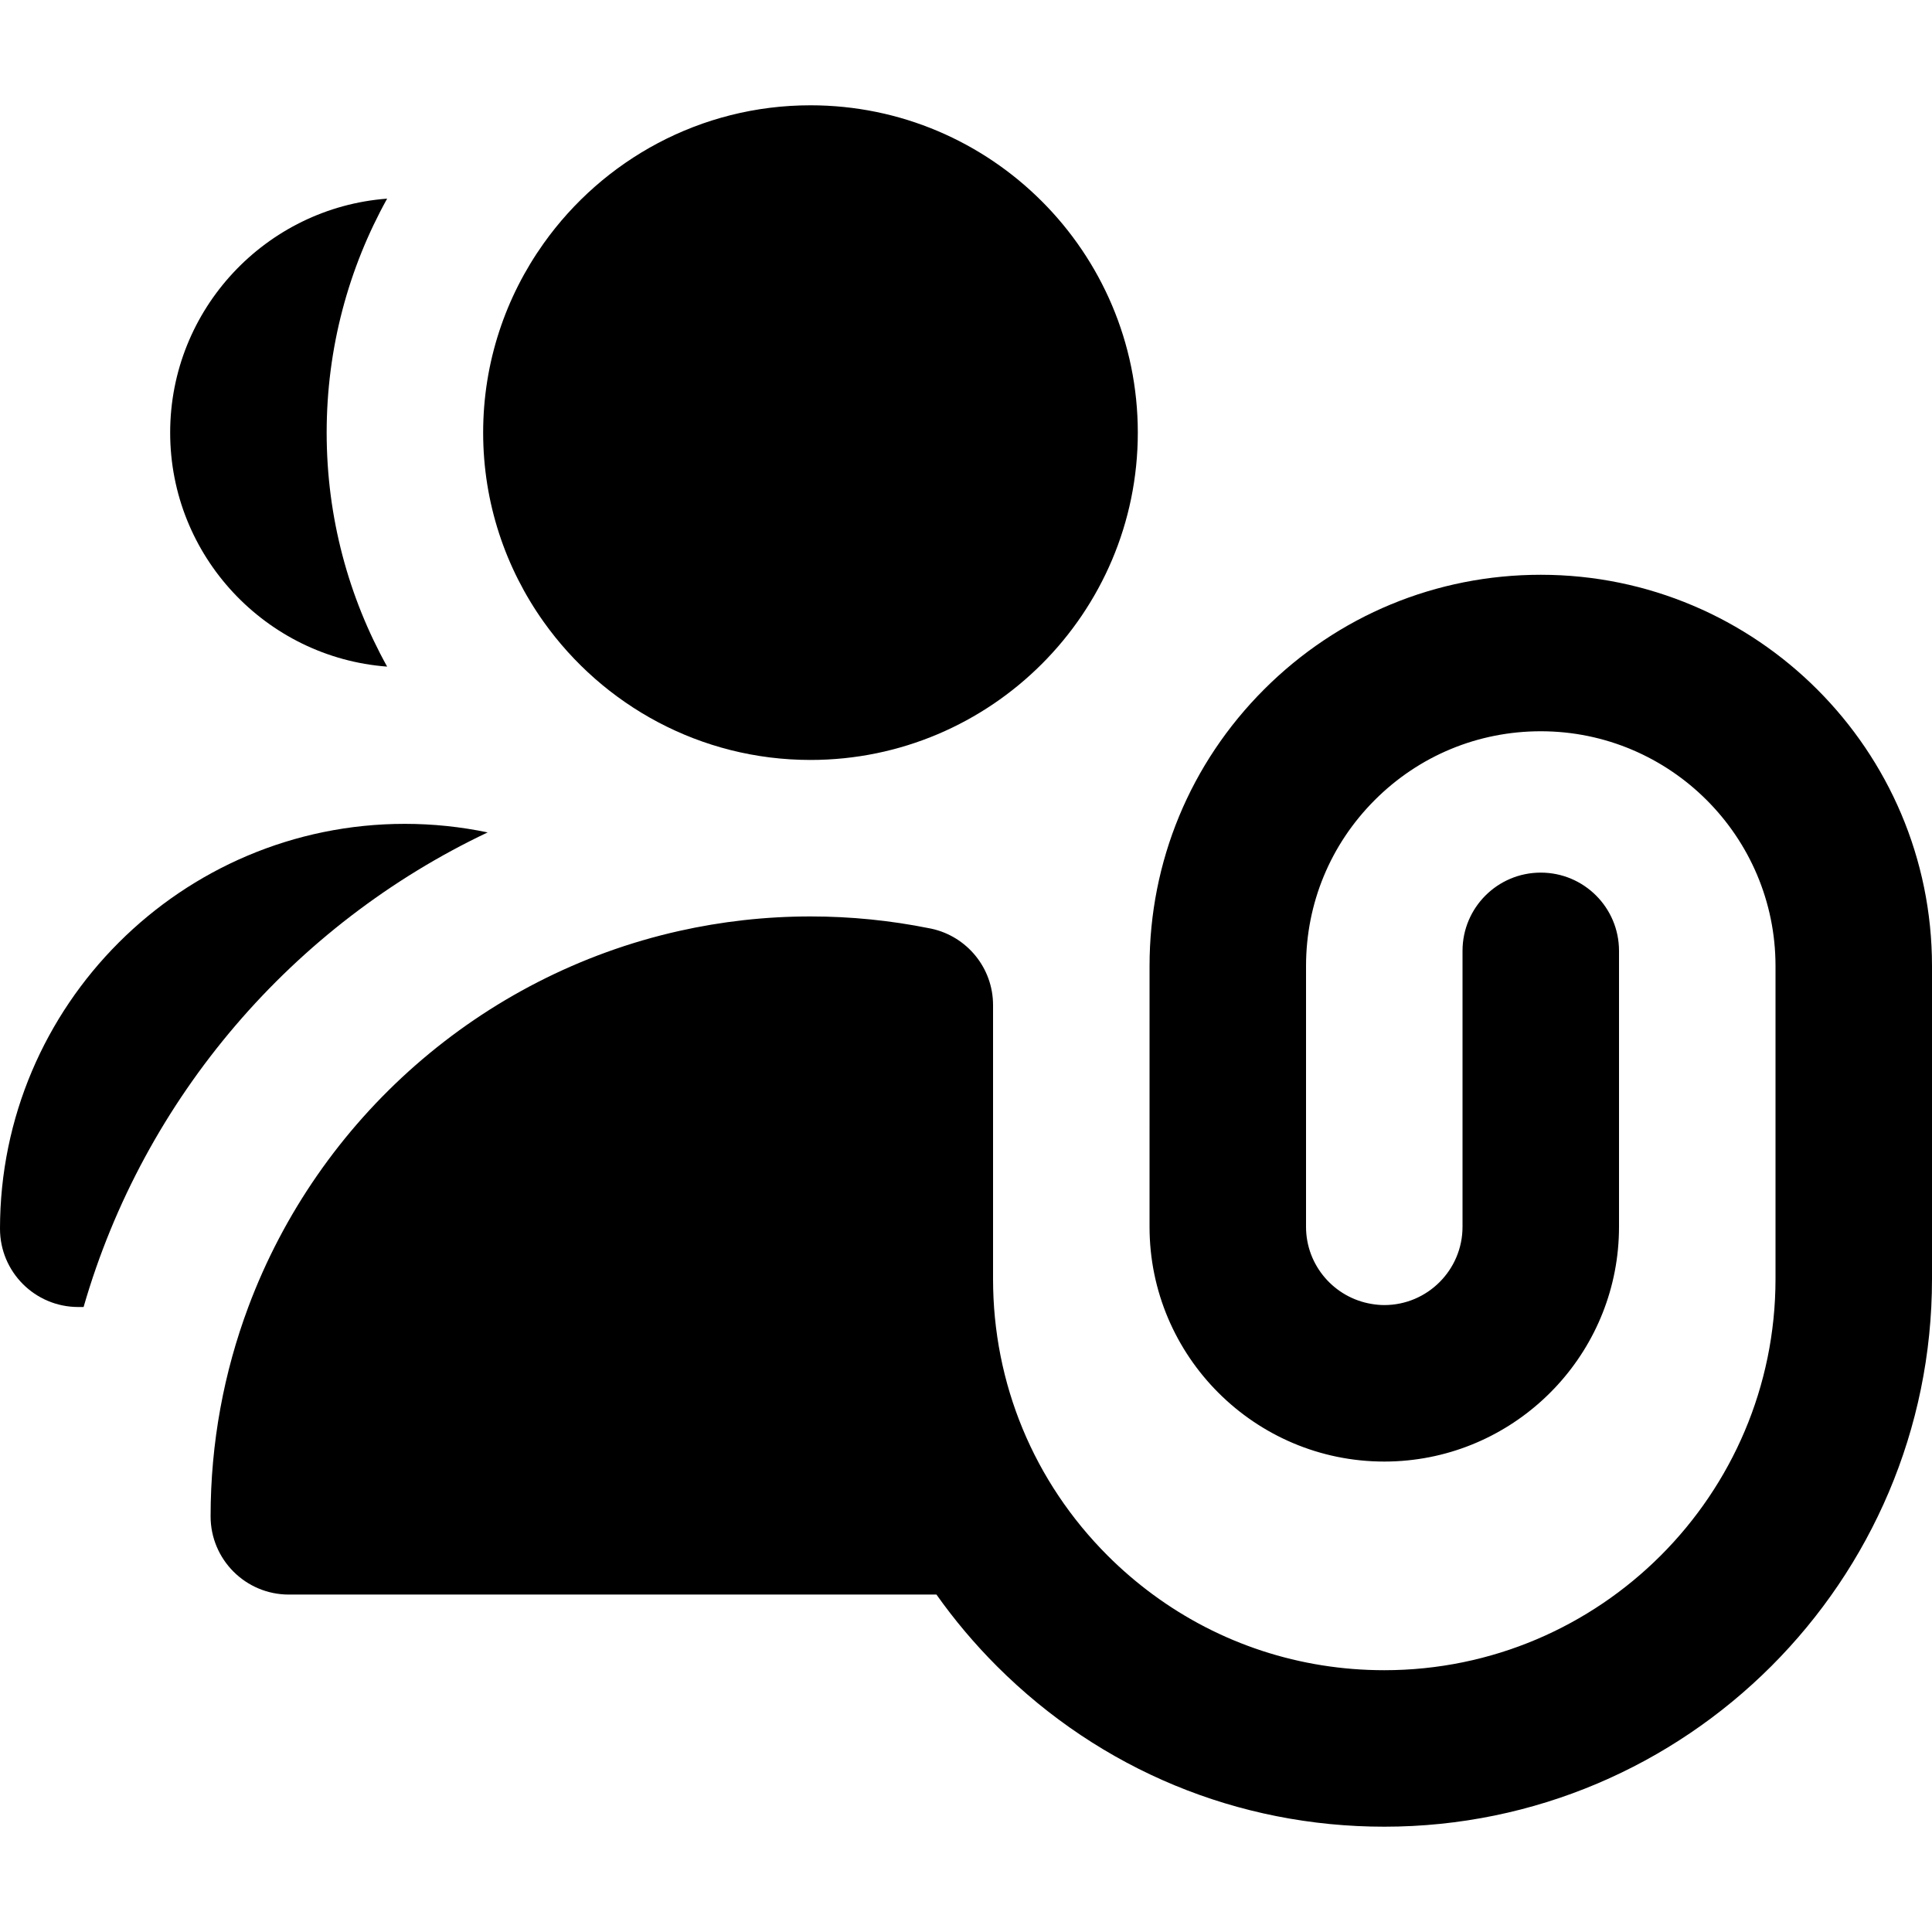 <?xml version="1.0" encoding="iso-8859-1"?>
<!-- Generator: Adobe Illustrator 19.0.0, SVG Export Plug-In . SVG Version: 6.00 Build 0)  -->
<svg version="1.1" id="Layer_1" xmlns="http://www.w3.org/2000/svg" xmlns:xlink="http://www.w3.org/1999/xlink" x="0px" y="0px"
	 viewBox="0 0 370.373 370.373" style="enable-background:new 0 0 370.373 370.373;" xml:space="preserve">
<g id="XMLID_18_">
	<path id="XMLID_19_" d="M295.372,110.187c-0.001,0-0.001,0-0.002,0c-20.031,0-38.865,7.802-53.03,21.966
		c-14.165,14.166-21.967,33-21.967,53.033v10.686l-0.001,39.317c0,24.81,20.187,44.997,45.002,45c1.518,0,3.016-0.078,4.494-0.226
		c22.709-2.266,40.504-21.483,40.504-44.777v-52.9c0-8.284-6.716-15-15-15c-8.284,0-15,6.716-15,15v52.9
		c0,8.271-6.729,15.002-14.998,15.003c-0.838,0-1.653-0.086-2.454-0.219c-7.106-1.178-12.548-7.348-12.548-14.781v-9.236
		l0.001-40.767c0-12.02,4.681-23.32,13.181-31.819c8.499-8.499,19.799-13.18,31.818-13.18c24.813,0,45,20.187,45.001,44.998v60.002
		c-0.001,41.355-33.645,75-75.001,75c-16.172,0.001-31.559-5.088-44.342-14.5c-3.053-2.247-5.96-4.735-8.691-7.466
		c-14.166-14.166-21.967-33-21.967-53.034v-52.499c0-7.177-5.044-13.169-11.778-14.644c-0.158-0.033-0.318-0.063-0.477-0.094
		c-7.355-1.482-14.96-2.264-22.745-2.264c-8.643,0-17.064,0.965-25.165,2.781c-38.121,8.543-69.149,36.066-82.606,72.092
		c-4.669,12.5-7.229,26.02-7.229,40.127c0,8.284,6.716,15,15,15h124.15c3.438,4.855,7.311,9.455,11.603,13.747
		c19.833,19.833,46.201,30.754,74.247,30.753c57.897,0,104.999-47.102,105-105v-60.002
		C370.372,143.83,336.727,110.187,295.372,110.187z"/>
	<path id="XMLID_20_" d="M32.622,82.937c0,23.666,18.367,43.109,41.594,44.857c-7.382-13.302-11.594-28.596-11.594-44.857
		s4.212-31.556,11.594-44.857C50.989,39.827,32.622,59.271,32.622,82.937z"/>
	<path id="XMLID_21_" d="M93.489,159.575c-5.17-1.077-10.482-1.639-15.867-1.639C34.821,157.936,0,192.758,0,235.559
		c0,8.284,6.716,15,15,15h1.025C27.627,210.331,56.218,177.237,93.489,159.575z"/>
	<path id="XMLID_22_" d="M104.216,46.665c-7.289,10.25-11.594,22.764-11.594,36.271s4.305,26.021,11.594,36.271
		c11.383,16.006,30.065,26.478,51.157,26.478c34.601,0,62.75-28.149,62.75-62.75s-28.149-62.75-62.75-62.75
		C134.28,20.187,115.599,30.659,104.216,46.665z"/>
</g>
<g>
</g>
<g>
</g>
<g>
</g>
<g>
</g>
<g>
</g>
<g>
</g>
<g>
</g>
<g>
</g>
<g>
</g>
<g>
</g>
<g>
</g>
<g>
</g>
<g>
</g>
<g>
</g>
<g>
</g>
</svg>

